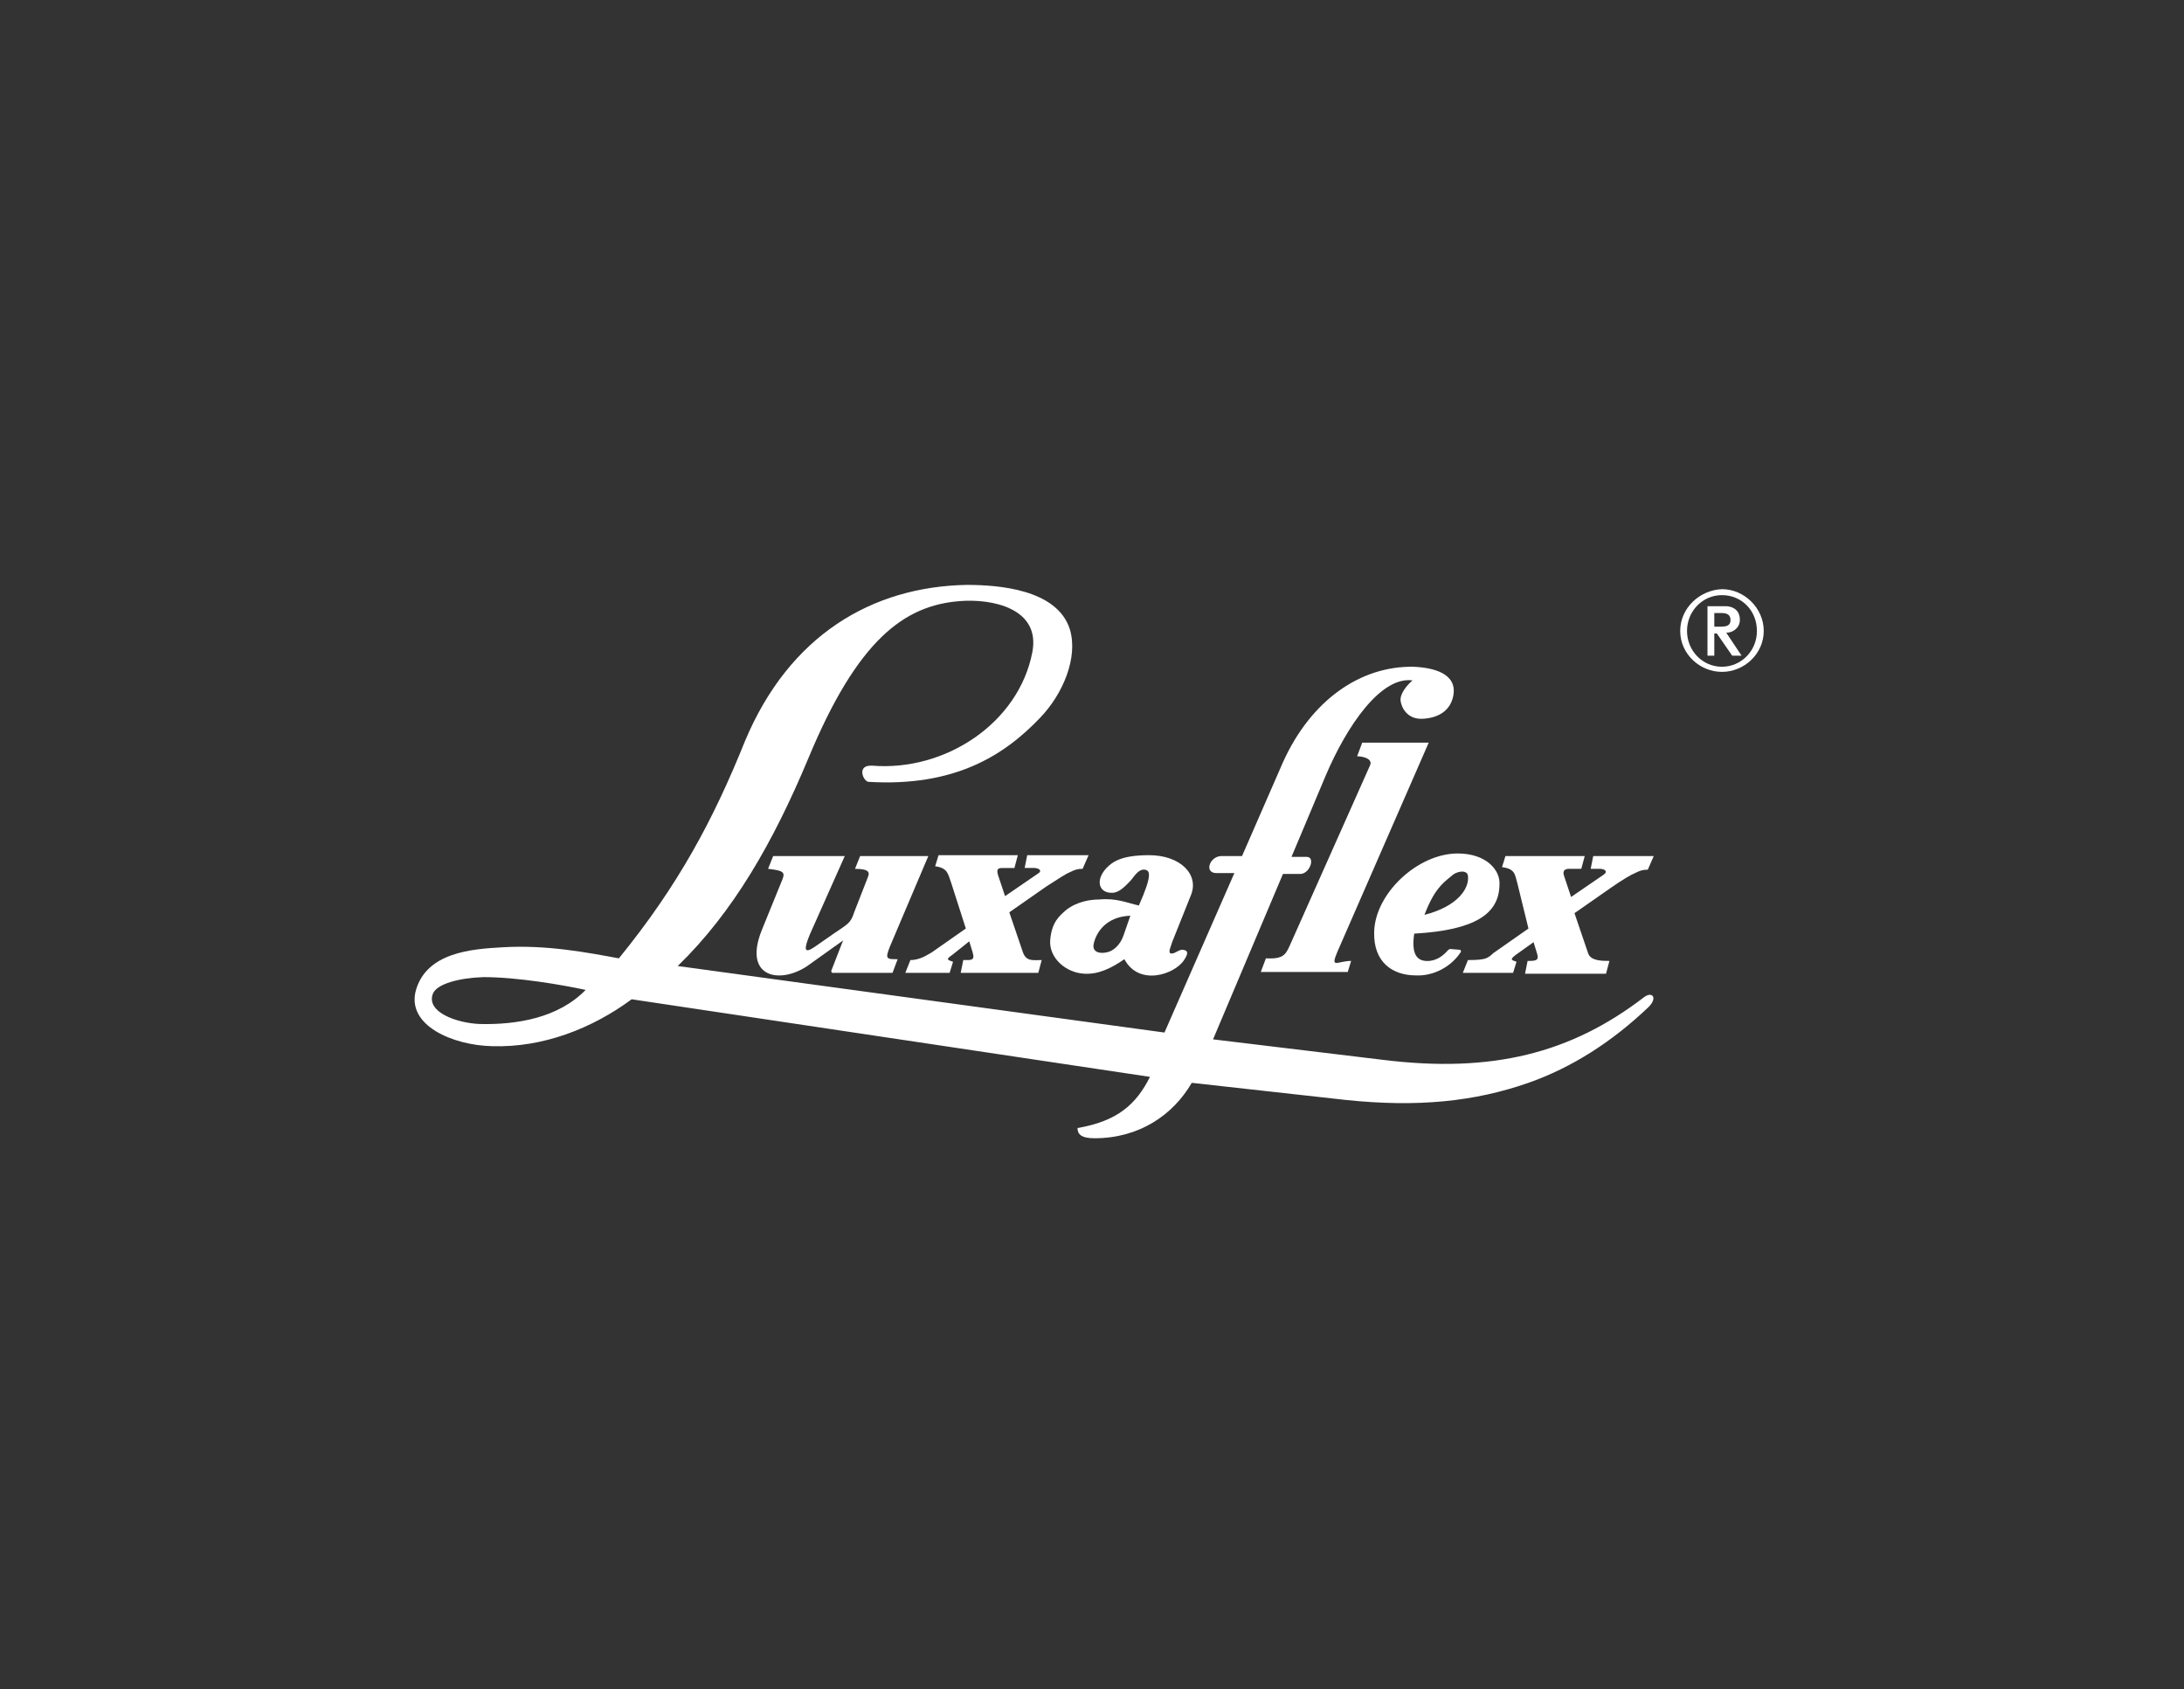<?xml version="1.0" encoding="utf-8"?>
<!-- Generator: Adobe Illustrator 22.0.1, SVG Export Plug-In . SVG Version: 6.00 Build 0)  -->
<svg version="1.1" id="bodyenfit" xmlns="http://www.w3.org/2000/svg" xmlns:xlink="http://www.w3.org/1999/xlink" x="0px" y="0px"
	 viewBox="0 0 256.2 198.1" style="enable-background:new 0 0 256.2 198.1;" xml:space="preserve">
<rect x="0" y="0" width="256.2" height="198.1" fill="#333333" stroke="none"/>
<style type="text/css">
	.st0{fill:#FFFFFF;}
</style>
<path class="st0" d="M161.2,109.3c-0.1,3.6,2.2,5.1,4.9,5.1c1.9,0.1,4.1-0.9,5.3-2.8l-0.1-0.2l-1.2-0.1l-0.2,0.1
	c-0.6,0.7-1.3,1.2-2.2,1.3c-1.3,0.1-2.2-0.5-1.8-3.2c7.1-0.4,10-2.3,10-5.8c0.1-1.6-1.5-3.6-4.9-3.6
	C166.3,100.1,161.3,104.8,161.2,109.3z M170.2,102.8c0.7-0.7,1.9-0.8,2-0.1c0.2,1.5-1.2,3.6-5.1,4.6
	C168.2,104.4,169.2,103.6,170.2,102.8z"/>
<path class="st0" d="M167.6,87.1h-7.8l-0.6,1.6c0.7,0,1.9,0.3,1.5,1.1l-9.4,21.1c-0.5,1.1-0.8,1.6-2.8,1.5l-0.6,1.6h10.2l0.4-1.3
	c-1.6,0-2.5,1-1.6-1.1L167.6,87.1z"/>
<path class="st0" d="M128.9,105.5c-0.9,0-2.5,0.2-3.8,1.2c-0.8,0.7-1.7,1.4-1.9,3.5c-0.2,2.1,1.8,3.9,4,4c1.6,0.1,3.1-0.6,4.7-1.7
	c1.7,3.2,5.9,1.8,7,0.1c0.4-0.6,0.6-1.1-0.1-1.2c-0.5-0.1-1.1,0.6-1.5,0.4c-0.3-0.1,0.1-0.9,0.2-1.3l2.2-5.5c1-2.4-1.2-4.7-4.9-4.7
	c-3.3,0-4.3,0.8-5,1.5c-1.3,1.4-0.9,2.8,0.4,2.9c0.8,0.1,1.4-0.3,2.5-1.5c0.4-0.5,0.9-1.3,1.6-1.2c0.6,0.1,0.9,0.6-0.7,4.2
	C132.2,105.9,131,105.3,128.9,105.5z M131.8,109.7c-0.4,1.2-1.3,1.9-2,2c-0.9,0.2-1.7-0.1-1.5-1c0.3-1.4,1.5-3.2,4.3-3.3
	L131.8,109.7z"/>
<path class="st0" d="M192.8,117c-8.5,6.5-17.7,8.9-30.6,7.3l-19.9-2.4l8.2-19.4h2.1c1.1-0.1,1.7-2,0.7-2h-1.8l4-9.5
	c2.5-5.9,6.5-11.7,10.2-11.2c-0.7,0.6-1.5,1.6-1.4,2.4c0.1,0.8,0.8,2.2,2.6,2.1c1.9-0.1,3.3-1,3.6-2.8c0.4-2.5-2.3-3.2-4.7-3.3
	c-6.2-0.1-12,3.9-15.3,11.2l-4.8,11h-2.4c-1.4,0-2.1,2-0.6,2h2.1l-8.2,18.7l-57.1-7.8C86,107,90.7,98.8,94.8,89
	c5.8-14,11.3-18,17.8-18.5c3.7-0.3,9.5,0.8,8.5,6c-1.6,8.3-10.2,14-18.8,13.3c-1.9-0.1-1,1.9-0.4,1.9c10.1,0.6,15.9-3.1,20.1-7.5
	c2.7-2.8,4.5-7.1,3.5-10.4c-1.5-4.7-8.4-5.2-12.1-5.2c-11.1,0.2-20.8,5.9-26,18.3c-3.7,9.2-7.8,16.9-14.8,25.5
	c-3.8-0.7-8.5-1.6-13.6-1.3c-3.7,0.2-8.9,0.6-10.2,5c-1.2,4.2,4.4,6.5,8.9,6.6c6,0.2,11.8-2.1,16.4-5.5l60.8,9.1
	c-1.6,3.2-3.8,5.2-8.5,6c0,0.7,0.4,1.2,2,1.2c5.2,0,9.2-2.7,11.4-6.5l18,2c8.5,0.9,15.2,0.2,21.5-2c5.1-1.8,9.8-4.8,14.1-8.9
	C194.5,117,193.8,116.2,192.8,117z M56.3,120.1c-2.7-0.1-6.4-1.4-5.5-3.6c0.5-1.1,3-1.8,5.9-1.9c4,0,9.2,0.9,12,1.5
	C65.5,119.4,60.6,120.2,56.3,120.1z"/>
<path class="st0" d="M120.2,101.8h1.1c0.5,0,1.1,0.3,0.4,0.7l-3.8,2.6l-0.8-2.4c-0.3-0.9,0.1-0.9,0.6-0.9h1.3l0.4-1.5h-9.3l-0.4,1.3
	c1.5,0.2,1.5,0.9,1.9,2l1.7,5.3l-4,2.8c-0.4,0.2-1.3,0.9-2.5,0.9l-0.6,1.5h5.2l0.4-1.3c-0.5-0.2-1-0.2-0.1-0.8l2-1.6l0.4,1.3
	c0.3,1-0.2,0.9-1.1,0.9l-0.3,1.5h9.1l0.4-1.5c-1,0-1.8,0.2-2.2-0.9l-1.6-4.7l4.3-3c1.4-0.9,2.3-1.5,2.8-1.7c0.6-0.3,0.9-0.4,1.5-0.4
	l0.7-1.6h-7.2L120.2,101.8z"/>
<path class="st0" d="M108.9,100.4h-8l-0.6,1.5c1.8,0,1.7,0.5,1.5,1l-1.6,4.1c-0.4,1.3-0.8,1.4-2.4,2.5l-2.3,1.6
	c-1.2,0.8-1.2,0.2-0.5-1.5l4.1-9.2h-8.4l-0.6,1.5c1.8,0.2,2,0.4,1.7,1.2l-2.4,5.9c-2.3,5.6,2,6.5,5.3,4.3l4.2-3l-1.4,3.6l0.1,0.2
	h7.1l0.6-1.6c-1.3,0-1.5,0-0.9-1.5L108.9,100.4z"/>
<path class="st0" d="M186.6,101.9h1.1c0.5,0,1,0.3,0.4,0.7l-3.8,2.6l-0.8-2.4c-0.3-0.8,0.2-0.9,0.6-0.9h1.4l0.4-1.5h-9.3l-0.4,1.3
	c1.5,0.2,1.5,0.8,1.8,1.9l1.3,5.3l-4,2.8c-0.2,0.1-0.6,0.7-1.4,0.8c-0.5,0.1-1.4,0.1-1.7,0.1l-0.6,1.5h5.9l0.4-1.3
	c-0.5-0.2-0.9-0.2-0.1-0.8l2.1-1.5l0.4,1.3c0.3,0.9-0.2,0.9-1.1,0.9l-0.3,1.5h9.5l0.4-1.5c-0.9,0-2.2,0-2.5-0.9l-1.6-4.7l4.3-3
	c1.3-0.9,2.3-1.5,2.8-1.7c0.6-0.3,0.9-0.4,1.5-0.4l0.7-1.6h-7.1L186.6,101.9z"/>
<path class="st0" d="M202,69.1c-2.6,0.1-4.9,2.2-4.9,4.9c0,2.7,2.3,4.8,4.9,4.8c2.6,0,4.9-2.1,4.9-4.8
	C206.9,71.3,204.6,69.1,202,69.1z M202,78.2c-2.3,0-4.1-1.9-4.1-4.2c0-2.3,1.8-4.2,4.1-4.2c2.3,0,4.1,1.8,4.1,4.2
	C206.1,76.4,204.2,78.2,202,78.2z"/>
<path class="st0" d="M202.6,74.2c0.6,0,1.5-0.5,1.5-1.5c0-1.4-1.2-1.6-1.6-1.6h-2.2v5.8h0.8v-2.6h0.3l1.8,2.6h1.1l-1.8-2.7H202.6z
	 M201.1,73.5v-1.6h0h0.9c0.8,0,1,0.4,1,0.8c0,0.4-0.1,0.8-1.1,0.8H201.1z"/>
</svg>
